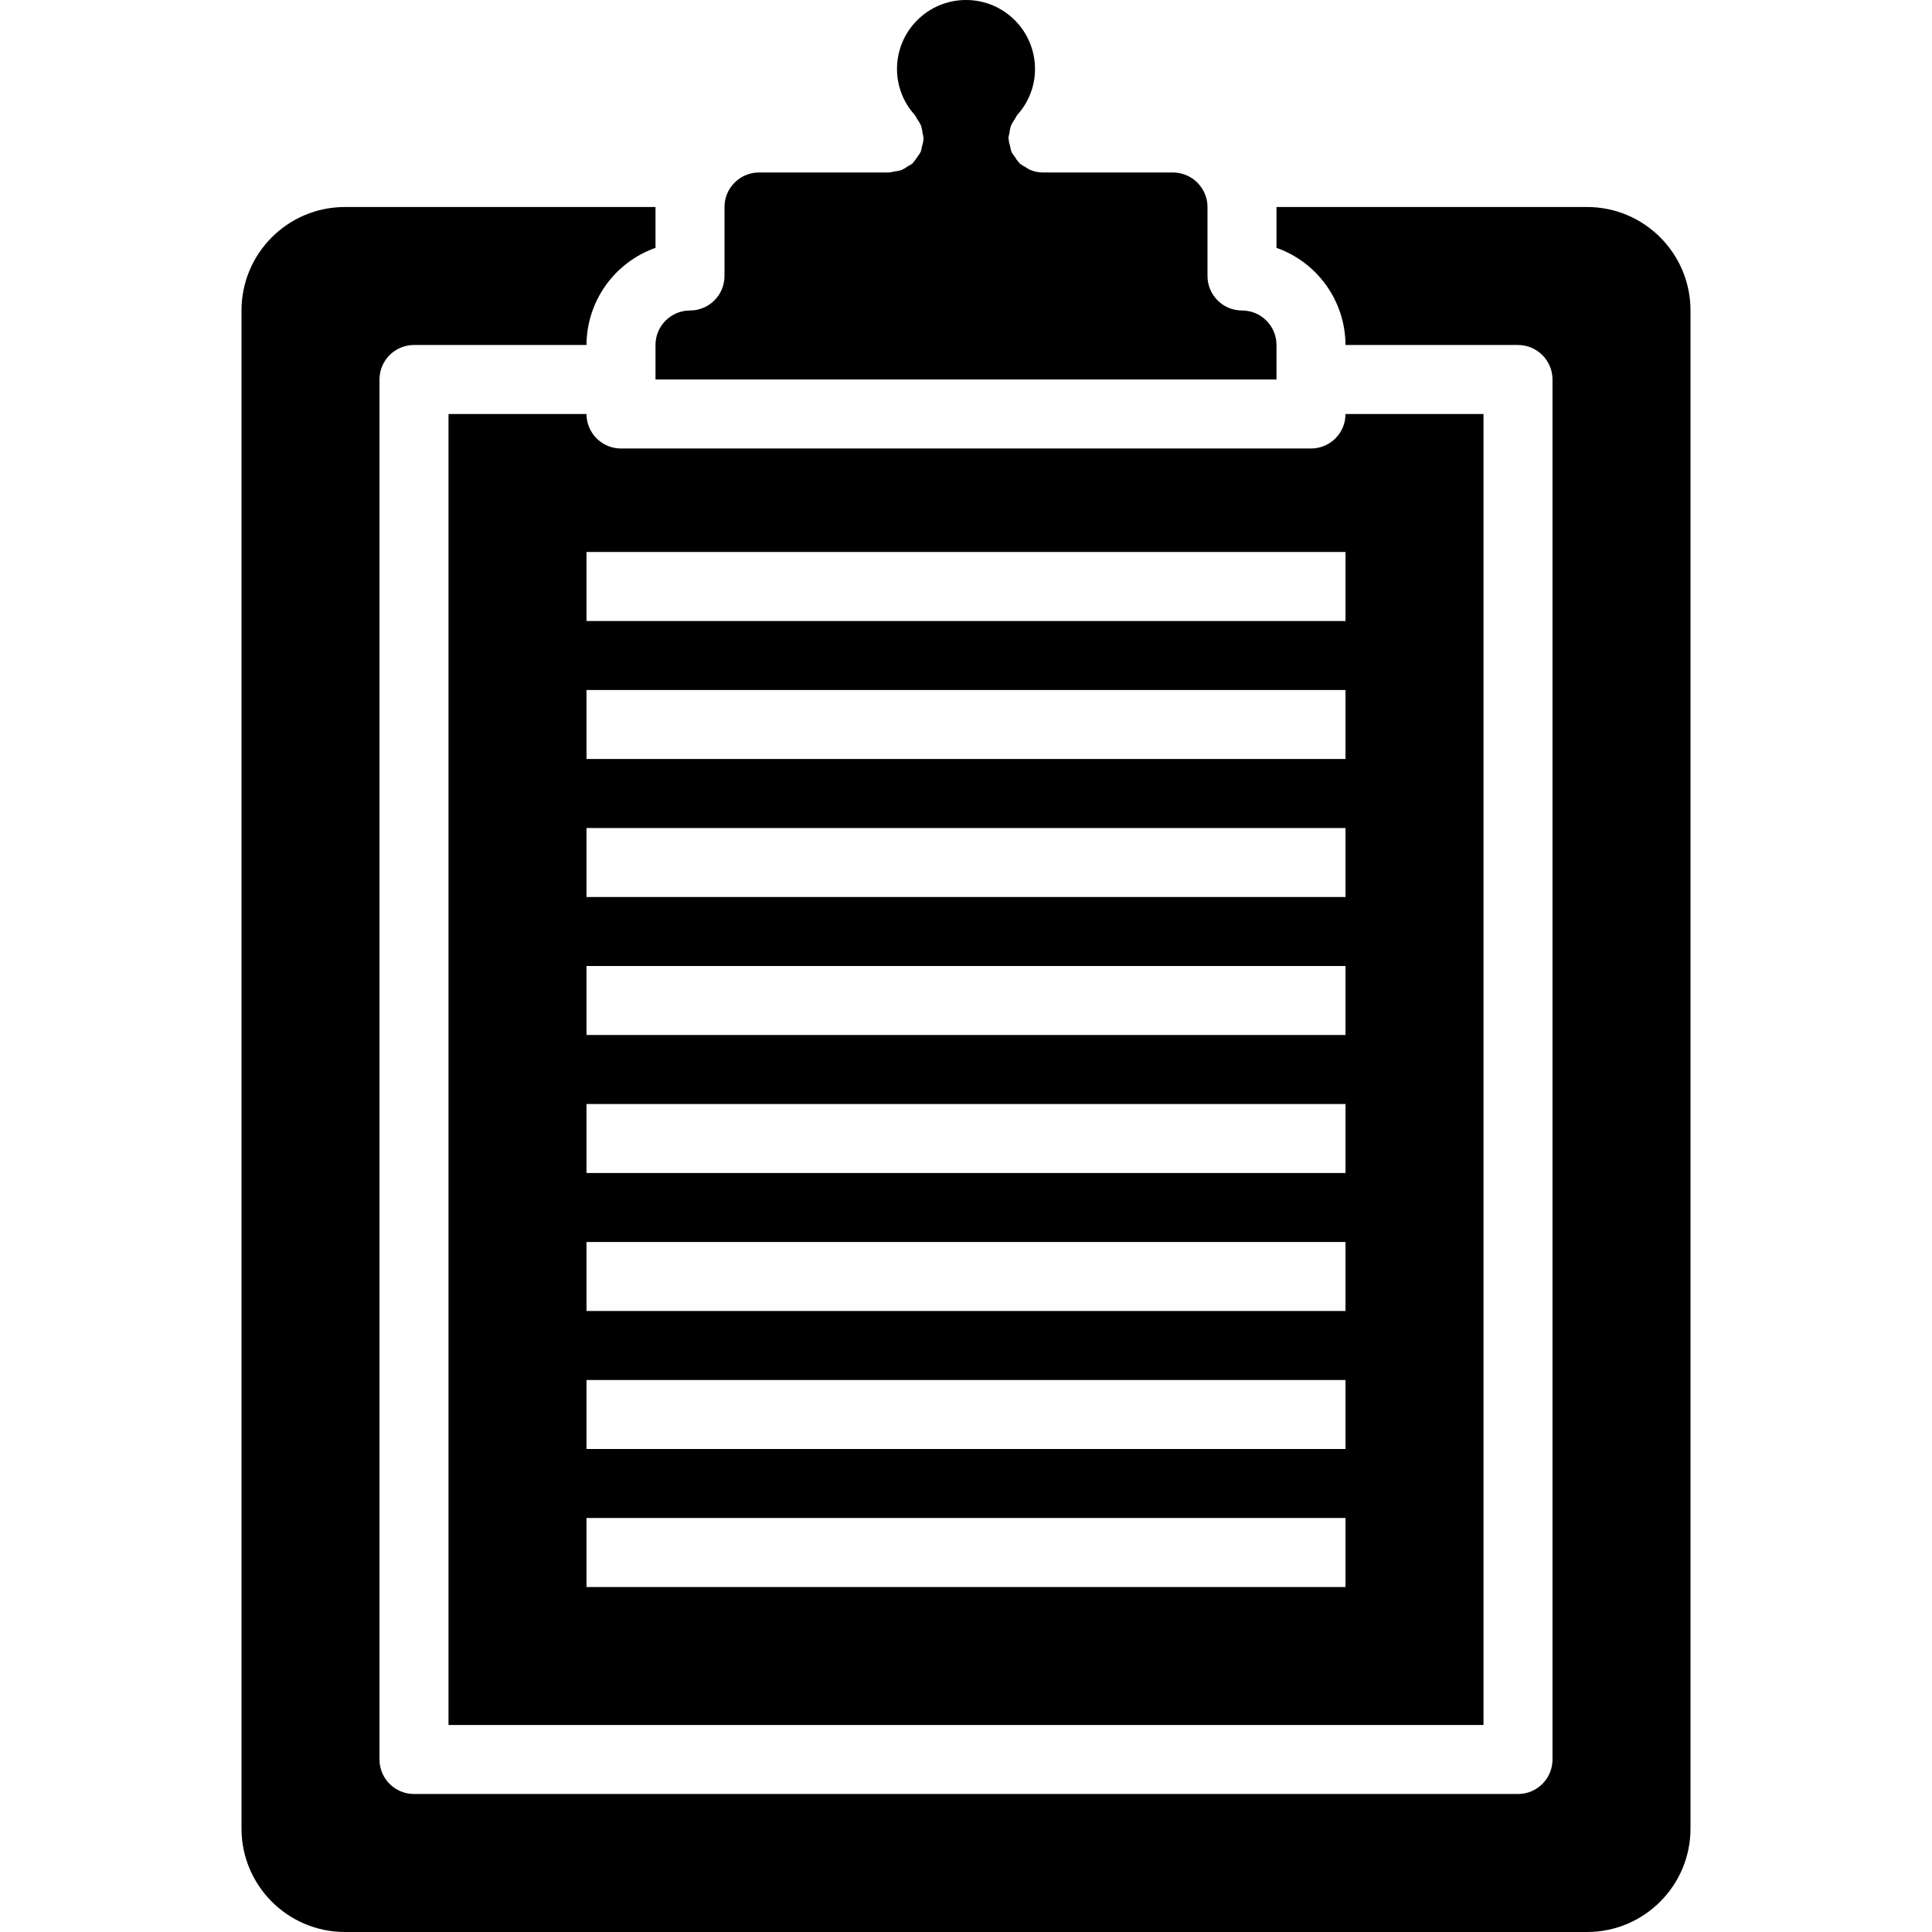 <svg height="448pt" viewBox="-56 0 448 448" width="448pt" xmlns="http://www.w3.org/2000/svg"><path d="m336 72c0-13.254-10.746-24-24-24h-72v9.473c9.555 3.379 15.957 12.395 16 22.527h40c4.418 0 8 3.582 8 8v320c0 4.418-3.582 8-8 8h-256c-4.418 0-8-3.582-8-8v-320c0-4.418 3.582-8 8-8h40c.043-10.133 6.445-19.148 16-22.527v-9.473h-72c-13.254 0-24 10.746-24 24v352c0 13.254 10.746 24 24 24h288c13.254 0 24-10.746 24-24zm0 0"/><path d="m96 80v8h144v-8c0-4.418-3.582-8-8-8s-8-3.582-8-8v-16c0-1.387-.367-2.75-1.062-3.953-1.418-2.496-4.066-4.039-6.938-4.047h-30.16c-1.02-.008-2.027-.211-2.969-.602-.379-.188-.742-.41-1.086-.664-.461-.219-.898-.488-1.305-.797-.055-.051-.074-.113-.129-.168-.406-.441-.766-.93-1.062-1.449-.277-.34-.523-.699-.738-1.082-.137-.414-.242-.844-.312-1.277-.184-.574-.305-1.168-.359-1.77 0-.062-.039-.121-.039-.191.051-.383.129-.762.23-1.137.055-.586.172-1.164.355-1.727.234-.523.527-1.02.871-1.48.18-.355.383-.695.605-1.023 2.641-2.914 4.102-6.703 4.098-10.633 0-8.836-7.164-16-16-16s-16 7.164-16 16c-.004 3.93 1.457 7.719 4.098 10.633.223.328.426.668.605 1.023.348.457.641.957.871 1.48.184.562.301 1.145.355 1.734.105.371.18.746.23 1.129v.191c-.051.602-.172 1.195-.359 1.77-.07.434-.176.863-.312 1.277-.219.383-.465.746-.734 1.09-.305.516-.66 1-1.066 1.441-.055.055-.07.117-.129.168-.324.23-.664.434-1.023.605-.457.348-.953.645-1.48.883-.547.172-1.113.289-1.688.344-.395.105-.801.184-1.207.23h-30.16c-4.418 0-8 3.582-8 8v16c0 4.418-3.582 8-8 8s-8 3.582-8 8zm0 0"/><path d="m80 96h-32v304h240v-304h-32c0 4.418-3.582 8-8 8h-160c-4.418 0-8-3.582-8-8zm176 272h-176v-16h176zm0-32h-176v-16h176zm0-32h-176v-16h176zm0-32h-176v-16h176zm0-32h-176v-16h176zm0-32h-176v-16h176zm0-32h-176v-16h176zm0-48v16h-176v-16zm0 0"/></svg>